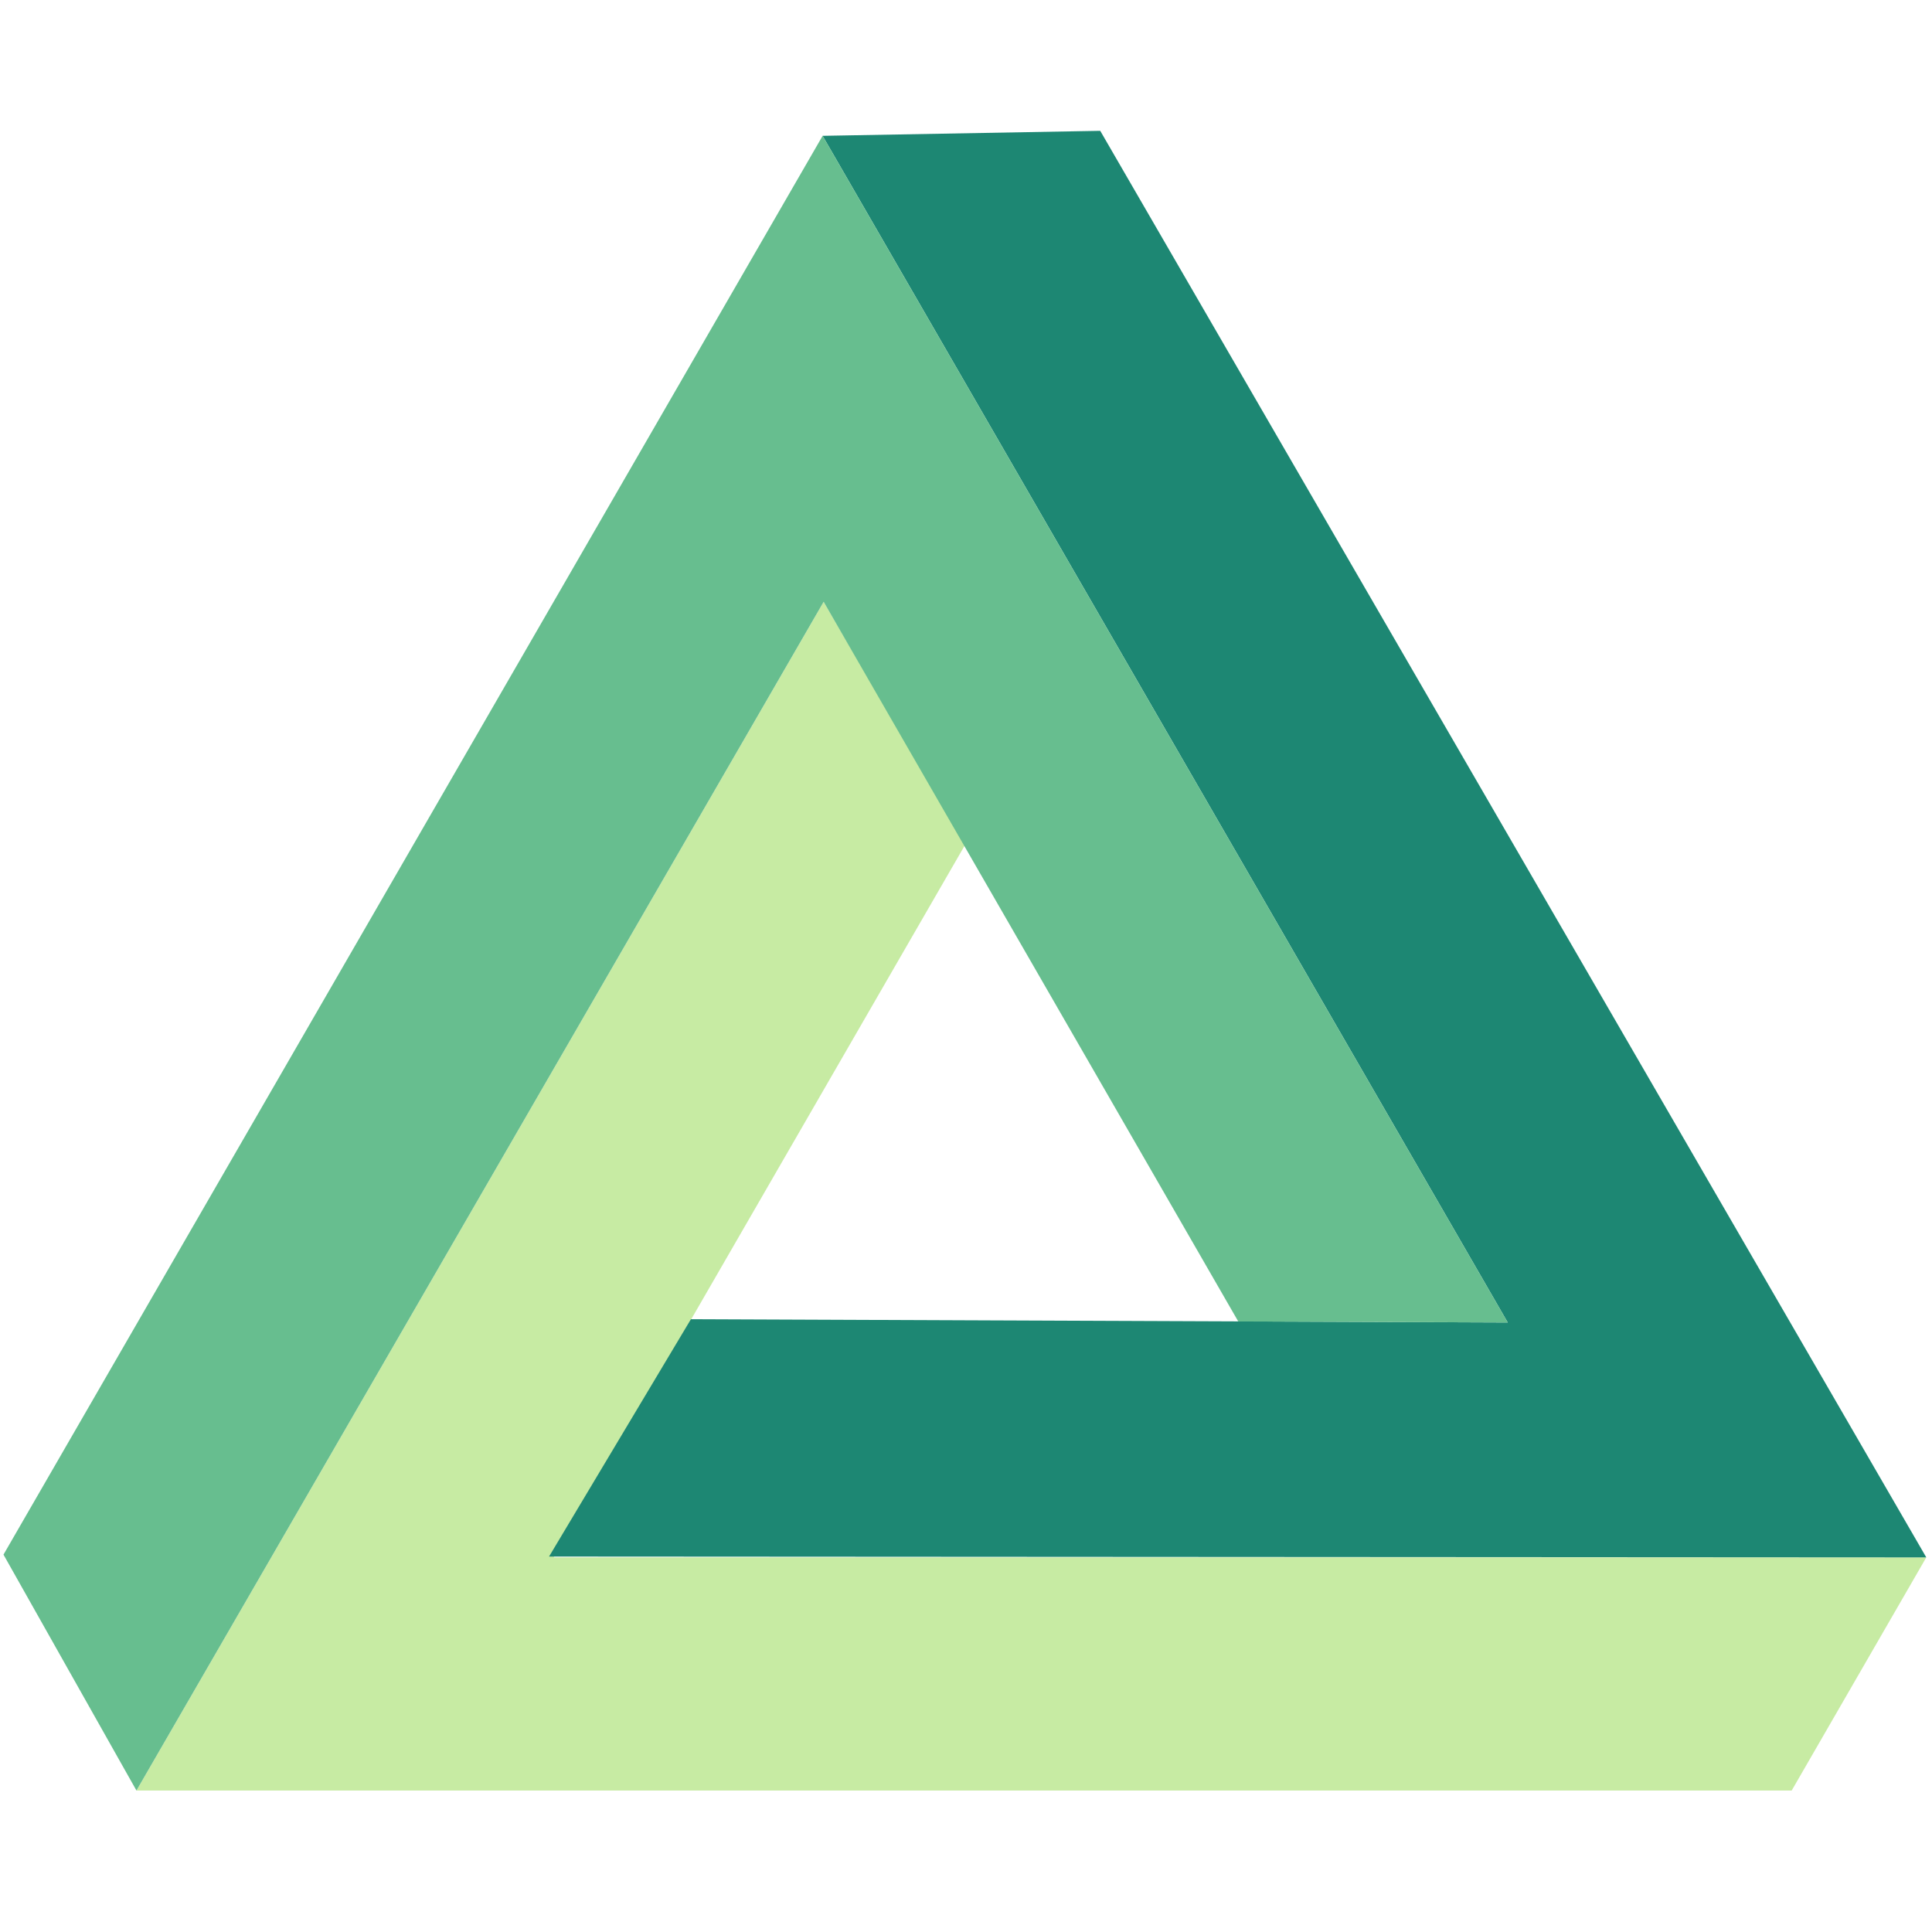 <?xml version="1.0" encoding="UTF-8" standalone="no"?>
<!-- Created with Inkscape (http://www.inkscape.org/) -->

<svg
   xmlns:dc="http://purl.org/dc/elements/1.1/"
   xmlns:cc="http://creativecommons.org/ns#"
   xmlns:rdf="http://www.w3.org/1999/02/22-rdf-syntax-ns#"
   xmlns:svg="http://www.w3.org/2000/svg"
   xmlns="http://www.w3.org/2000/svg"
   xmlns:xlink="http://www.w3.org/1999/xlink"
   xmlns:sodipodi="http://sodipodi.sourceforge.net/DTD/sodipodi-0.dtd"
   xmlns:inkscape="http://www.inkscape.org/namespaces/inkscape"
   width="256px"
   height="256px"
   viewBox="0 0 256 256"
   version="1.1"
   id="SVGRoot"
   inkscape:export-filename="C:\Users\Prajjwal Dimri\Downloads\Cognitio\cognition-logo-square-no-text.png"
   inkscape:export-xdpi="1536"
   inkscape:export-ydpi="1536"
   inkscape:version="0.92.2 (5c3e80d, 2017-08-06)"
   sodipodi:docname="cognitio-logo-square.svg">
  <sodipodi:namedview
     id="base"
     pagecolor="#ffffff"
     bordercolor="#666666"
     borderopacity="1.0"
     inkscape:pageopacity="0.0"
     inkscape:pageshadow="2"
     inkscape:zoom="2.8284271"
     inkscape:cx="79.146963"
     inkscape:cy="130.5768"
     inkscape:document-units="px"
     inkscape:current-layer="layer1"
     showgrid="false"
     inkscape:window-width="1920"
     inkscape:window-height="1001"
     inkscape:window-x="-9"
     inkscape:window-y="41"
     inkscape:window-maximized="1"
     inkscape:grid-bbox="true" />
  <defs
     id="defs863">
    <linearGradient
       inkscape:collect="always"
       id="linearGradient1478">
      <stop
         style="stop-color:#1d8773;stop-opacity:1;"
         offset="0"
         id="stop1474" />
      <stop
         style="stop-color:#1d8773;stop-opacity:0;"
         offset="1"
         id="stop1476" />
    </linearGradient>
    <linearGradient
       inkscape:collect="always"
       xlink:href="#linearGradient1478"
       id="linearGradient1480"
       x1="0.074"
       y1="226.104"
       x2="253.883"
       y2="226.104"
       gradientUnits="userSpaceOnUse" />
  </defs>
  <g
     id="layer1"
     inkscape:groupmode="layer"
     inkscape:label="Layer 1">
    <g
       id="layer1-7"
       transform="matrix(0.25,0,0,0.25,-0.37,-3.209)">
      <g
         id="g2134">
        <path
           id="path2098"
           d="M 438.032,331.801 73.805,961.853 H 951.112 L 1022.453,838.288 H 294.96 L 513.131,460.406 Z"
           style="fill:#c7eba3;fill-opacity:1;stroke:none;stroke-width:3.788px;stroke-linecap:butt;stroke-linejoin:miter;stroke-opacity:1"
           inkscape:connector-curvature="0" />
        <path
           id="path2100"
           d="m 367.677,712.038 432.934,1.743 L 437.487,84.83 584.627,82.175 1022.453,838.288 292.484,837.851 Z"
           style="fill:#1d8773;fill-opacity:1;stroke:none;stroke-width:3.772px;stroke-linecap:butt;stroke-linejoin:miter;stroke-opacity:1"
           inkscape:connector-curvature="0" />
        <path
           id="path2102"
           d="M 657.789,713.248 438.032,331.801 73.805,961.853 3.328,836.815 437.487,84.83 800.611,713.78 Z"
           style="fill:#67be8f;fill-opacity:1;stroke:none;stroke-width:3.788px;stroke-linecap:butt;stroke-linejoin:miter;stroke-opacity:1"
           inkscape:connector-curvature="0" />
      </g>
    </g>
  </g>
</svg>
